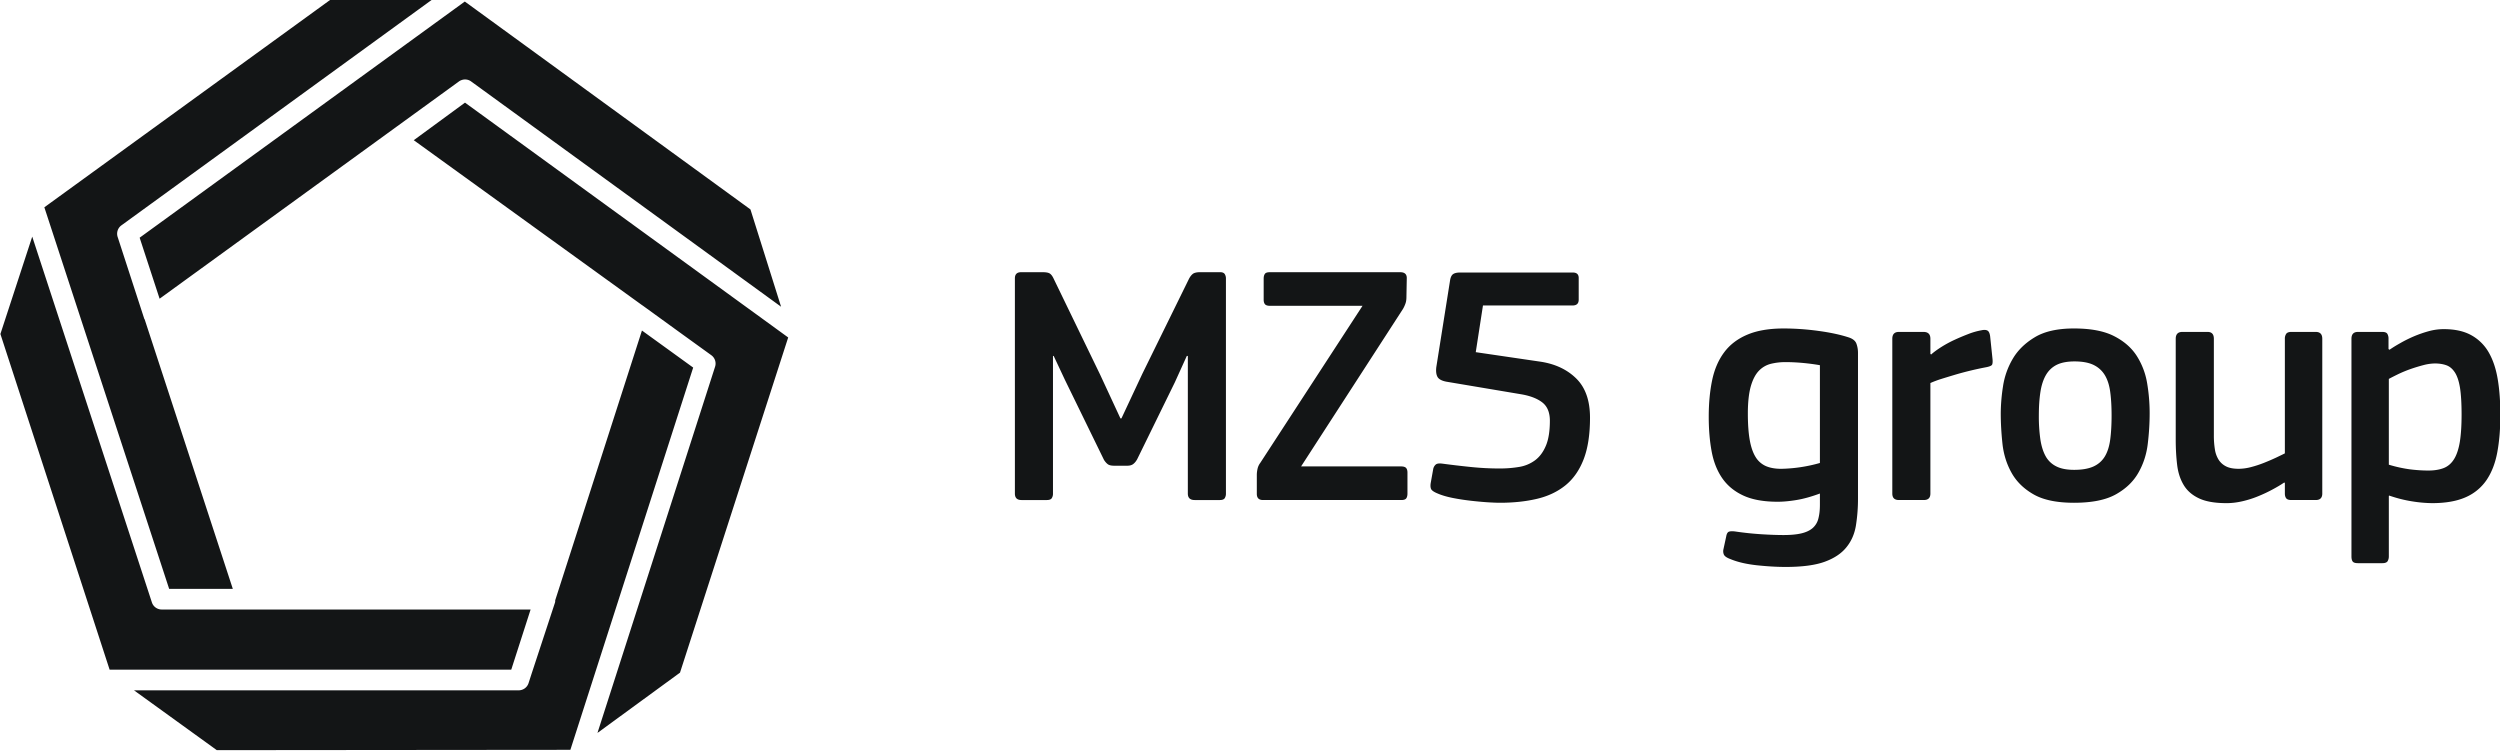 <svg xmlns="http://www.w3.org/2000/svg" width="209" height="63" viewBox="0 0 209 63.001" shape-rendering="geometricPrecision" text-rendering="geometricPrecision" image-rendering="optimizeQuality" fill-rule="evenodd" clip-rule="evenodd"><path d="M38.873 8.58l-4.285 3.14 19.109 13.807c.006.006.016.006.021.01l3.131 2.269 2.616 1.89a.86.86 0 0 1 .313.968l-9.831 30.61 6.901-5.041 9.044-28.02L38.872 8.58zm169.944 23.156c-.144-.88-.391-1.63-.746-2.253a3.769 3.769 0 0 0-1.449-1.448c-.613-.346-1.386-.519-2.323-.519-.42 0-.842.058-1.261.173-.422.117-.834.26-1.235.43-.401.173-.78.36-1.131.562-.357.2-.658.386-.905.559l-.086-.058v-.86a.775.775 0 0 0-.1-.417c-.07-.104-.207-.156-.419-.156h-2.035c-.364 0-.544.191-.544.573v18.187c0 .189.03.335.1.43.066.095.215.143.444.143h2.035c.232 0 .377-.057.448-.172a.79.79 0 0 0 .098-.401V41.46l.03-.03c.668.23 1.315.392 1.937.487a11.1 11.1 0 0 0 1.648.146c1.13 0 2.061-.164 2.798-.489a4.063 4.063 0 0 0 1.75-1.434c.43-.632.732-1.406.903-2.324.171-.918.258-1.96.258-3.128 0-1.09-.071-2.074-.215-2.952zm-115.15 3.241l-1.69-3.643-3.89-8.032c-.097-.21-.203-.355-.318-.43-.115-.078-.318-.116-.608-.116h-1.795c-.347 0-.521.172-.521.515V41.26c0 .365.184.544.552.544h2.111c.213 0 .352-.052.42-.157a.685.685 0 0 0 .101-.387V29.755h.058l.944 2.009 3.262 6.684c.097.153.2.271.315.359.115.087.296.128.544.128h1.088c.209 0 .376-.046.5-.143.124-.095.233-.229.329-.402l3.147-6.426 1.002-2.21h.085V41.26c0 .365.191.544.574.544h2.095c.21 0 .348-.052.416-.157a.705.705 0 0 0 .1-.387V23.27a.667.667 0 0 0-.1-.357c-.068-.104-.197-.158-.387-.158h-1.663c-.289 0-.494.049-.618.142-.125.1-.234.242-.33.431l-3.89 7.919-1.747 3.73h-.086zm23.624-9.152a2.69 2.69 0 0 0 .214-.474c.049-.143.073-.317.073-.529l.029-1.578c0-.325-.183-.487-.545-.487H106.16c-.211 0-.35.044-.415.14-.069.098-.102.228-.102.4v1.76c0 .17.038.297.116.384.075.084.218.127.43.127h7.717L105.357 38.7a1.271 1.271 0 0 0-.229.504c-.039.181-.058.35-.058.504v1.58c0 .345.173.515.516.515h11.561c.21 0 .349-.046.417-.142.066-.094.1-.23.1-.402v-1.75c0-.17-.039-.302-.114-.386-.078-.087-.221-.13-.431-.13h-8.348l8.52-13.168zm11.948 11.432c-.22.527-.52.933-.903 1.22a3.05 3.05 0 0 1-1.335.559 9.725 9.725 0 0 1-1.649.13c-.803 0-1.617-.043-2.439-.13a75.604 75.604 0 0 1-2.323-.274c-.268-.036-.455-.012-.559.073a.664.664 0 0 0-.216.387l-.2 1.118c-.04.212-.035.384.014.518.047.133.234.268.56.4.362.157.789.278 1.276.375.488.096.98.17 1.478.228.496.057.965.1 1.405.13.44.027.793.041 1.061.041 1.13 0 2.156-.11 3.084-.33.928-.218 1.722-.597 2.381-1.13.66-.535 1.167-1.265 1.521-2.182.353-.918.53-2.075.53-3.47 0-1.417-.377-2.502-1.132-3.257-.756-.754-1.747-1.227-2.97-1.42l-5.45-.801.603-3.903h7.486c.346 0 .518-.16.518-.488v-1.807c0-.306-.163-.46-.488-.46h-9.438c-.27 0-.465.05-.589.144-.125.098-.206.279-.244.545l-1.147 7.23c-.039.344-.005.612.1.803.104.19.348.326.731.402l6.312 1.062c.747.133 1.323.362 1.735.686.41.326.618.834.618 1.521 0 .861-.11 1.556-.33 2.08zm16.84-9.279c-.813.344-1.46.835-1.938 1.478-.477.64-.812 1.415-1.003 2.323-.19.908-.287 1.925-.287 3.054 0 1.073.082 2.043.244 2.912.162.871.458 1.616.888 2.238.431.621 1.018 1.104 1.765 1.448.745.345 1.702.516 2.869.516.458 0 .98-.047 1.564-.144.584-.094 1.237-.276 1.964-.544v.948c0 .438-.043.82-.129 1.147a1.538 1.538 0 0 1-.472.788c-.23.202-.541.35-.934.445-.39.094-.892.143-1.504.143-.555 0-1.192-.024-1.91-.07a25.73 25.73 0 0 1-2.05-.216c-.268-.041-.464-.041-.589 0-.123.037-.205.173-.244.4l-.23 1.062a.717.717 0 0 0 .029.446c.058.144.24.272.546.386.594.249 1.325.42 2.195.517.87.093 1.677.142 2.424.142 1.376 0 2.463-.142 3.256-.429.794-.287 1.401-.687 1.82-1.206.423-.514.69-1.129.804-1.835a14.26 14.26 0 0 0 .172-2.294V29.498c0-.268-.043-.522-.129-.76-.086-.241-.301-.416-.646-.53-.705-.23-1.558-.413-2.552-.546a21.565 21.565 0 0 0-2.868-.202c-1.224 0-2.242.172-3.055.518zm.285 4.33c.163-.571.389-1.006.675-1.305a2.09 2.09 0 0 1 1.004-.587 5.141 5.141 0 0 1 1.234-.143c.458 0 .942.024 1.45.07.506.048.978.11 1.418.188v8.174a12.592 12.592 0 0 1-3.241.488c-.496 0-.923-.075-1.276-.228a1.898 1.898 0 0 1-.86-.76c-.22-.355-.384-.826-.489-1.42-.105-.592-.158-1.33-.158-2.21 0-.936.083-1.692.243-2.267zm15.018-.287a8.41 8.41 0 0 1 .919-.344c.364-.114.755-.232 1.176-.359a27.396 27.396 0 0 1 2.553-.615c.306-.058.48-.135.517-.23.038-.095.049-.248.028-.46l-.201-1.92c-.038-.25-.115-.404-.23-.46-.114-.059-.267-.068-.458-.028a5.902 5.902 0 0 0-1.12.315c-.4.154-.797.32-1.189.502a9.53 9.53 0 0 0-1.105.603c-.344.22-.623.426-.832.615l-.058-.057v-1.261c0-.382-.192-.573-.579-.573h-2.054c-.367 0-.551.191-.551.573v12.937c0 .365.184.544.551.544h2.083c.368 0 .55-.18.55-.544V32.02zm18.117 0a6.084 6.084 0 0 0-.874-2.28c-.438-.677-1.071-1.228-1.901-1.648-.83-.422-1.943-.633-3.336-.633-1.373 0-2.466.244-3.276.733-.812.488-1.427 1.09-1.846 1.806a6.39 6.39 0 0 0-.815 2.31 15.15 15.15 0 0 0-.187 2.239c0 .822.049 1.672.143 2.552.096.88.348 1.689.758 2.422.41.739 1.025 1.341 1.846 1.81.82.468 1.947.7 3.377.7 1.488 0 2.653-.232 3.493-.7.84-.469 1.47-1.071 1.888-1.81.42-.733.683-1.542.786-2.422.106-.88.157-1.73.157-2.552 0-.844-.07-1.684-.213-2.527zm-3.085 4.734c-.077.575-.229 1.048-.457 1.42-.23.373-.55.65-.964.834-.408.18-.94.271-1.59.271-.611 0-1.11-.094-1.492-.288a2.047 2.047 0 0 1-.89-.844c-.209-.374-.358-.843-.444-1.406a13.572 13.572 0 0 1-.129-1.996c0-.744.044-1.398.13-1.964.085-.562.238-1.037.457-1.419.221-.382.522-.67.904-.862.383-.189.881-.286 1.492-.286.65 0 1.175.097 1.578.286.402.193.718.475.948.847.228.374.38.84.457 1.407.077.564.116 1.227.116 1.991 0 .765-.04 1.436-.116 2.01zm17.73 4.504V28.322c0-.382-.183-.573-.545-.573h-2.038c-.21 0-.353.052-.43.156a.7.7 0 0 0-.115.417v9.58c-.19.097-.44.216-.74.36-.306.143-.638.286-1 .43a9.1 9.1 0 0 1-1.1.36 4.146 4.146 0 0 1-1.014.14c-.438 0-.79-.064-1.057-.2a1.552 1.552 0 0 1-.628-.56 2.271 2.271 0 0 1-.312-.874 7.149 7.149 0 0 1-.085-1.177v-8.06c0-.38-.175-.572-.523-.572h-2.112c-.367 0-.553.191-.553.573v8.433c0 .748.04 1.446.117 2.094.076.651.259 1.216.546 1.694.286.478.71.851 1.278 1.118.56.267 1.332.403 2.306.403.44 0 .885-.055 1.334-.16a8.447 8.447 0 0 0 1.306-.416c.42-.171.819-.358 1.19-.559.374-.2.704-.394.99-.59l.057.031v.889c0 .172.04.308.115.402.077.096.22.142.43.142h2.038c.362 0 .545-.18.545-.544zm11.504-4.347c-.097.604-.254 1.087-.474 1.45-.22.364-.506.616-.86.761-.355.142-.789.215-1.305.215-.5 0-1.01-.034-1.535-.1a11.42 11.42 0 0 1-1.766-.389v-7.172c.211-.114.475-.248.79-.402.316-.15.649-.29 1.003-.415.354-.124.713-.234 1.077-.33a3.96 3.96 0 0 1 .977-.144c.38 0 .709.055.987.159.278.106.512.312.703.616.191.307.33.738.417 1.29.084.555.128 1.293.128 2.21 0 .899-.049 1.649-.142 2.251zM55.856 29.215l-2.19-1.583-7.25 22.55c-.004.061.003.124-.015.18l-1.983 6.03-.232.72a.866.866 0 0 1-.82.6H11.2l6.923 5.002 29.56-.028L57.949 30.73l-2.093-1.515zM42.738 55.987l.043-.13 1.577-4.901H13.514a.862.862 0 0 1-.817-.593L2.693 19.783.032 27.922l9.131 28.066h33.575zM13.342 24.972l25.02-18.16a.857.857 0 0 1 .247-.125.853.853 0 0 1 .776.122l25.913 18.834-2.561-8.134L38.857.129 11.673 19.872l1.668 5.101zm.798 24.259h5.322L12.096 26.71c-.009-.025-.032-.043-.04-.067L9.834 19.81a.867.867 0 0 1 .31-.967L36.183-.076l-8.504.012L3.706 17.33 14.14 49.231z" fill="#131516" fill-rule="nonzero"/></svg>